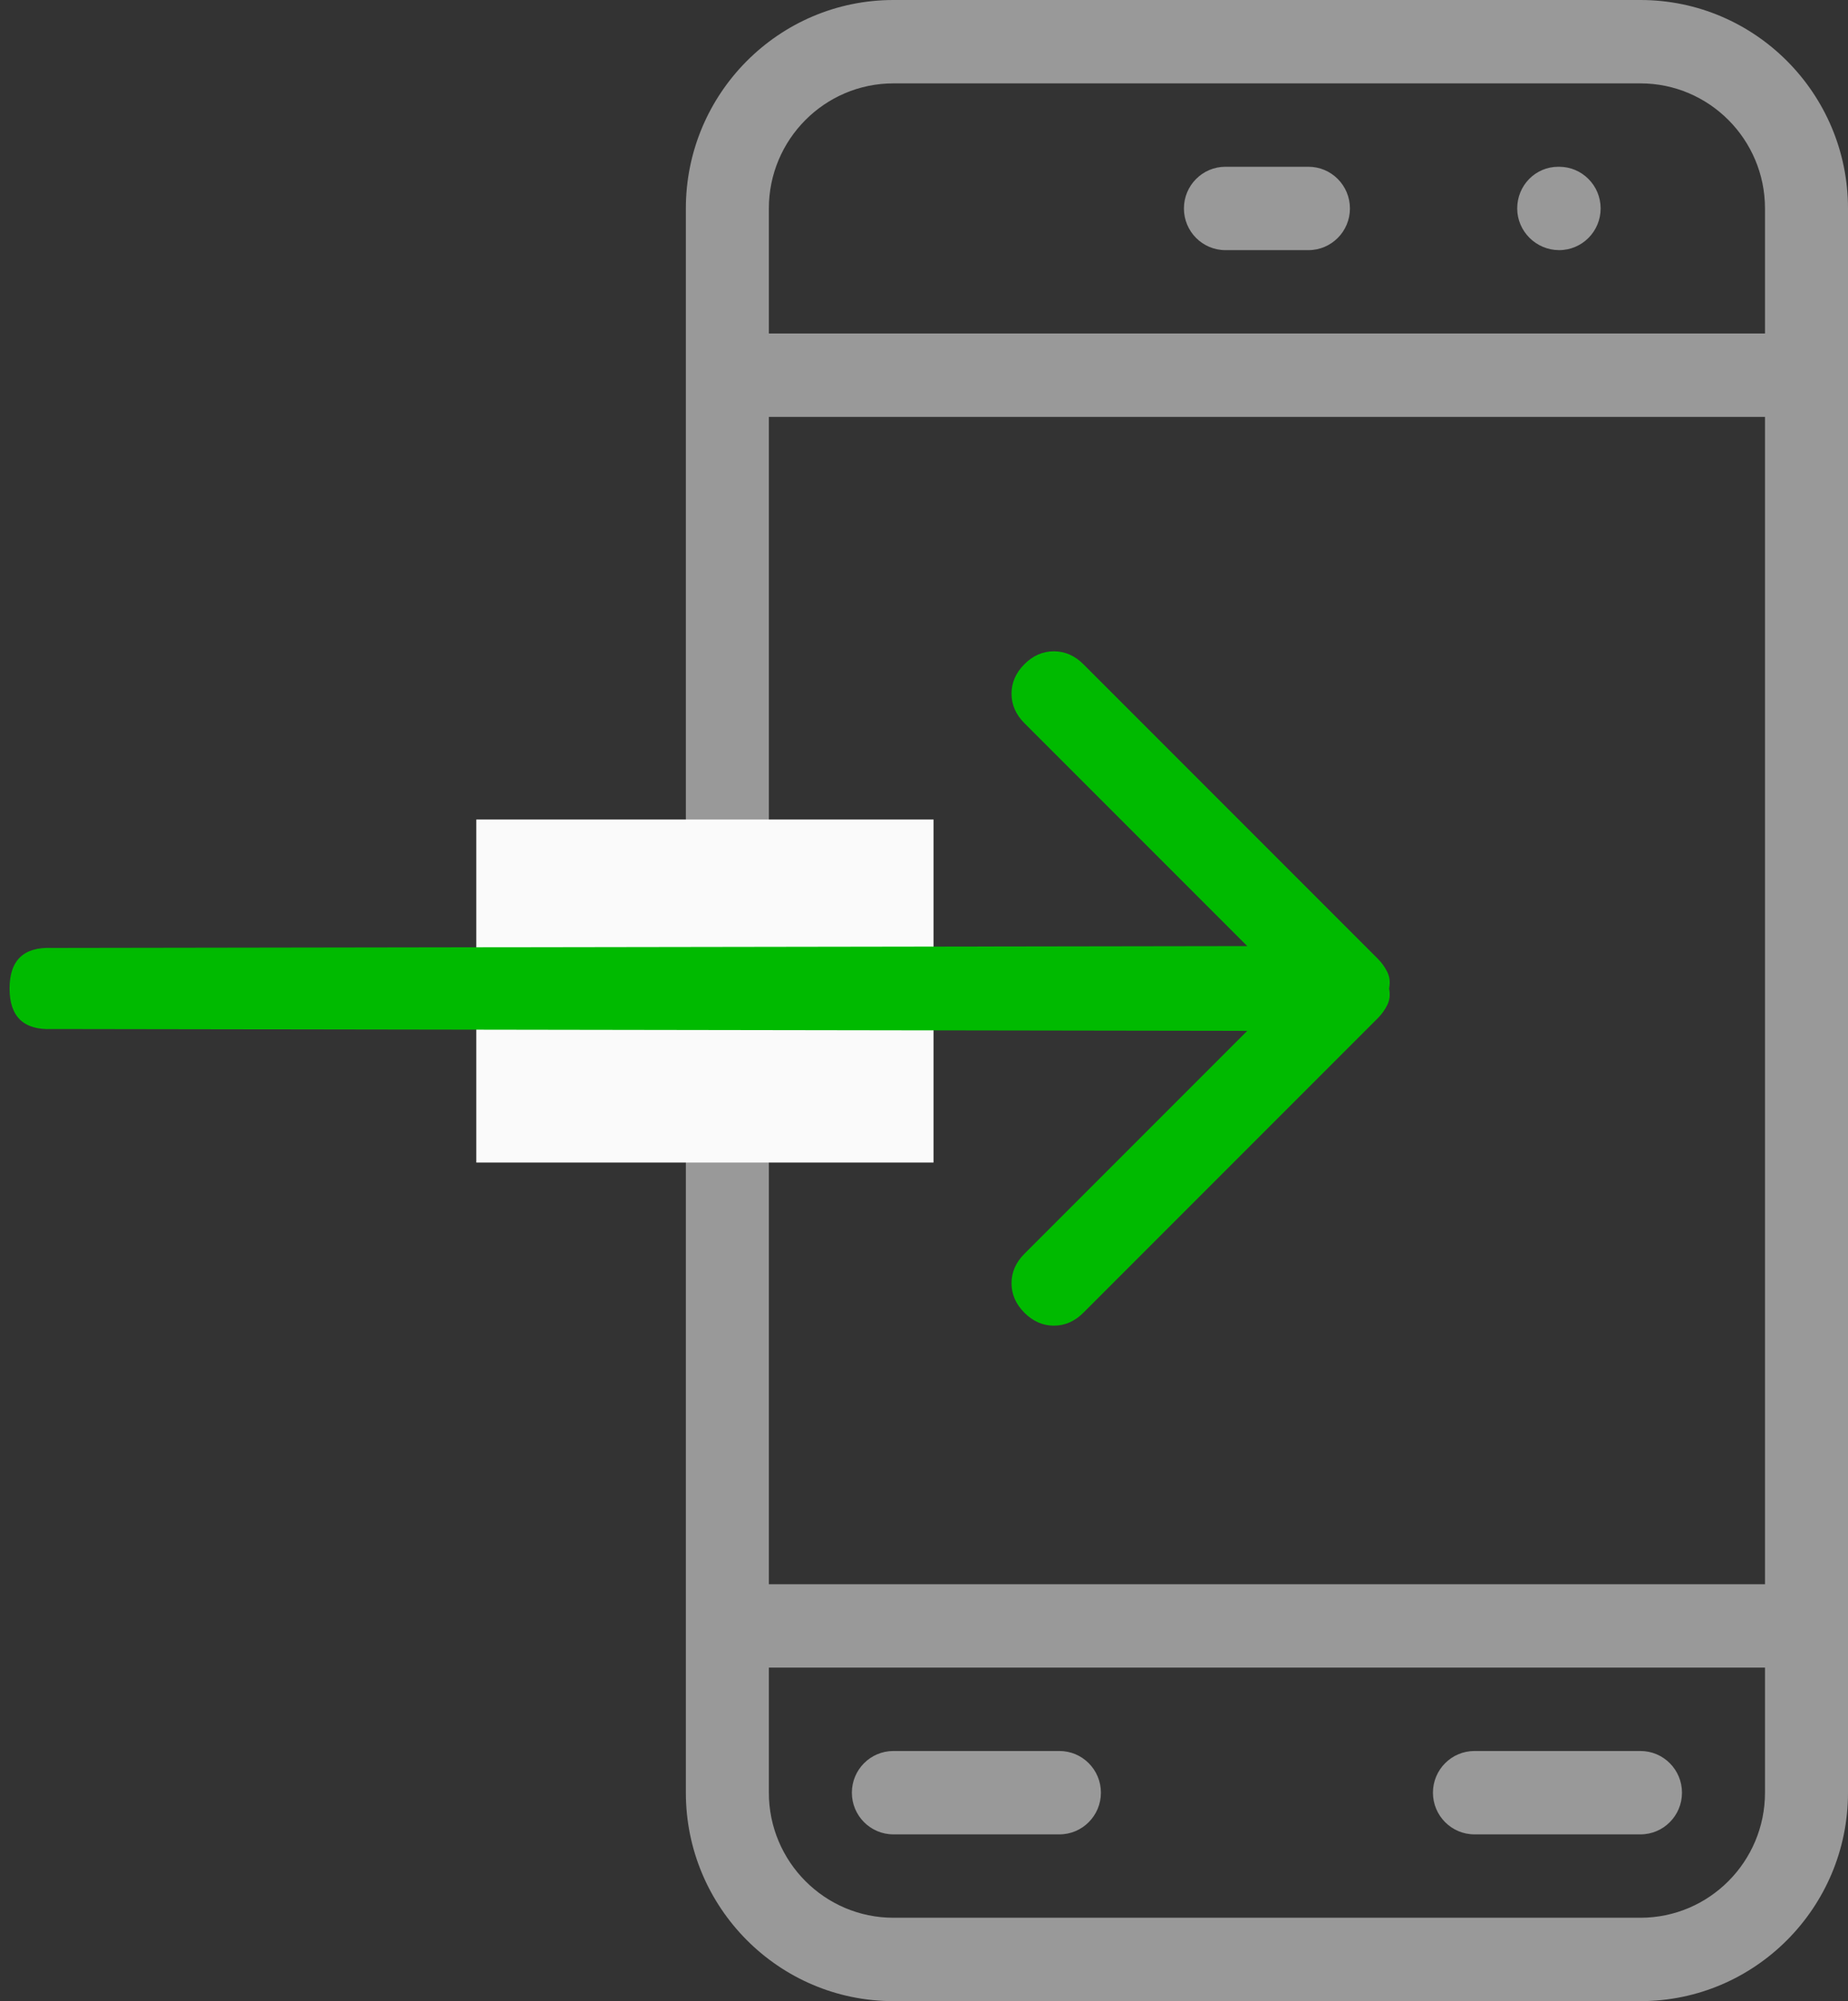 <?xml version="1.0" encoding="UTF-8"?>
<svg width="97px" height="105px" viewBox="0 0 97 105" version="1.1" xmlns="http://www.w3.org/2000/svg" xmlns:xlink="http://www.w3.org/1999/xlink">
    <rect x="0" y="0" width="97" height="105" fill="#333333" stroke="none"/>
    <!-- Generator: Sketch 41.2 (35397) - http://www.bohemiancoding.com/sketch -->
    <title>Group 20</title>
    <desc>Created with Sketch.</desc>
    <defs>
        <path d="M50.107,0 L10.893,0 C4.884,0 0,4.909 0,10.938 L0,94.062 C0,100.091 4.884,105 10.893,105 L50.107,105 C56.116,105 61,100.091 61,94.062 L61,10.938 C61,4.909 56.116,0 50.107,0 Z M4.357,21.875 L56.643,21.875 L56.643,83.125 L4.357,83.125 L4.357,21.875 Z M10.893,4.375 L50.107,4.375 C53.711,4.375 56.643,7.319 56.643,10.938 L56.643,17.5 L4.357,17.5 L4.357,10.938 C4.357,7.319 7.29,4.375 10.893,4.375 Z M50.107,100.625 L10.893,100.625 C7.29,100.625 4.357,97.681 4.357,94.062 L4.357,87.5 L56.643,87.5 L56.643,94.062 C56.643,97.681 53.711,100.625 50.107,100.625 Z" id="path-1"></path>
    </defs>
    <g id="Page-1" stroke="none" stroke-width="1" fill="none" fill-rule="evenodd">
        <g id="Group-20" transform="translate(-1, 0)">
            <g id="mobile.1" transform="translate(26, 0)">
                <g id="Layer_1">
                    <g id="Group" transform="translate(11, 0)">
                        <g id="Rectangle-13">
                            <mask id="mask-2" fill="white">
                                <use xlink:href="#path-1"></use>
                            </mask>
                            <use id="Mask" fill="#999999" xlink:href="#path-1"></use>
                        </g>
                        <path d="M28.321,13.125 L32.679,13.125 C33.881,13.125 34.857,12.145 34.857,10.938 C34.857,9.73 33.881,8.75 32.679,8.75 L28.321,8.75 C27.119,8.75 26.143,9.73 26.143,10.938 C26.143,12.145 27.119,13.125 28.321,13.125 Z" id="Shape" fill="#999999"></path>
                        <path d="M45.837,13.125 C47.04,13.125 48.016,12.145 48.016,10.938 C48.016,9.73 47.04,8.75 45.837,8.75 L45.794,8.75 C44.591,8.75 43.637,9.73 43.637,10.938 C43.637,12.145 44.639,13.125 45.837,13.125 Z" id="Shape" fill="#999999"></path>
                        <path d="M19.607,91.875 L10.893,91.875 C9.69,91.875 8.714,92.855 8.714,94.062 C8.714,95.27 9.69,96.25 10.893,96.25 L19.607,96.25 C20.81,96.25 21.786,95.27 21.786,94.062 C21.786,92.855 20.81,91.875 19.607,91.875 Z" id="Shape" fill="#999999"></path>
                        <path d="M50.107,91.875 L41.393,91.875 C40.19,91.875 39.214,92.855 39.214,94.062 C39.214,95.27 40.19,96.25 41.393,96.25 L50.107,96.25 C51.31,96.25 52.286,95.27 52.286,94.062 C52.286,92.855 51.31,91.875 50.107,91.875 Z" id="Shape" fill="#999999"></path>
                    </g>
                    <rect id="Rectangle-13" fill="#FAFAFA" x="0" y="43" width="24" height="18"></rect>
                </g>
            </g>
            <path d="M13.506,51.944 C12.868,51.944 12.344,52.149 11.934,52.559 C11.524,52.969 11.319,53.493 11.319,54.131 L11.319,76.006 C11.319,76.279 11.364,76.553 11.455,76.826 C11.546,77.1 11.729,77.328 12.002,77.51 C12.184,77.783 12.412,77.966 12.686,78.057 C12.959,78.148 13.233,78.194 13.506,78.194 L35.381,78.194 C36.019,78.194 36.543,77.988 36.953,77.578 C37.363,77.168 37.569,76.644 37.569,76.006 C37.569,75.368 37.363,74.844 36.953,74.434 C36.543,74.024 36.019,73.819 35.381,73.819 L18.838,73.819 L63.135,29.385 C64.229,28.382 64.251,27.357 63.203,26.309 C62.155,25.261 61.13,25.283 60.127,26.377 L15.694,70.674 L15.694,54.131 C15.694,53.493 15.488,52.969 15.078,52.559 C14.668,52.149 14.144,51.944 13.506,51.944 Z" id="(" fill="#00BA00" transform="translate(37.646, 51.866) rotate(-135) translate(-37.646, -51.866) "></path>
        </g>
    </g>
</svg>